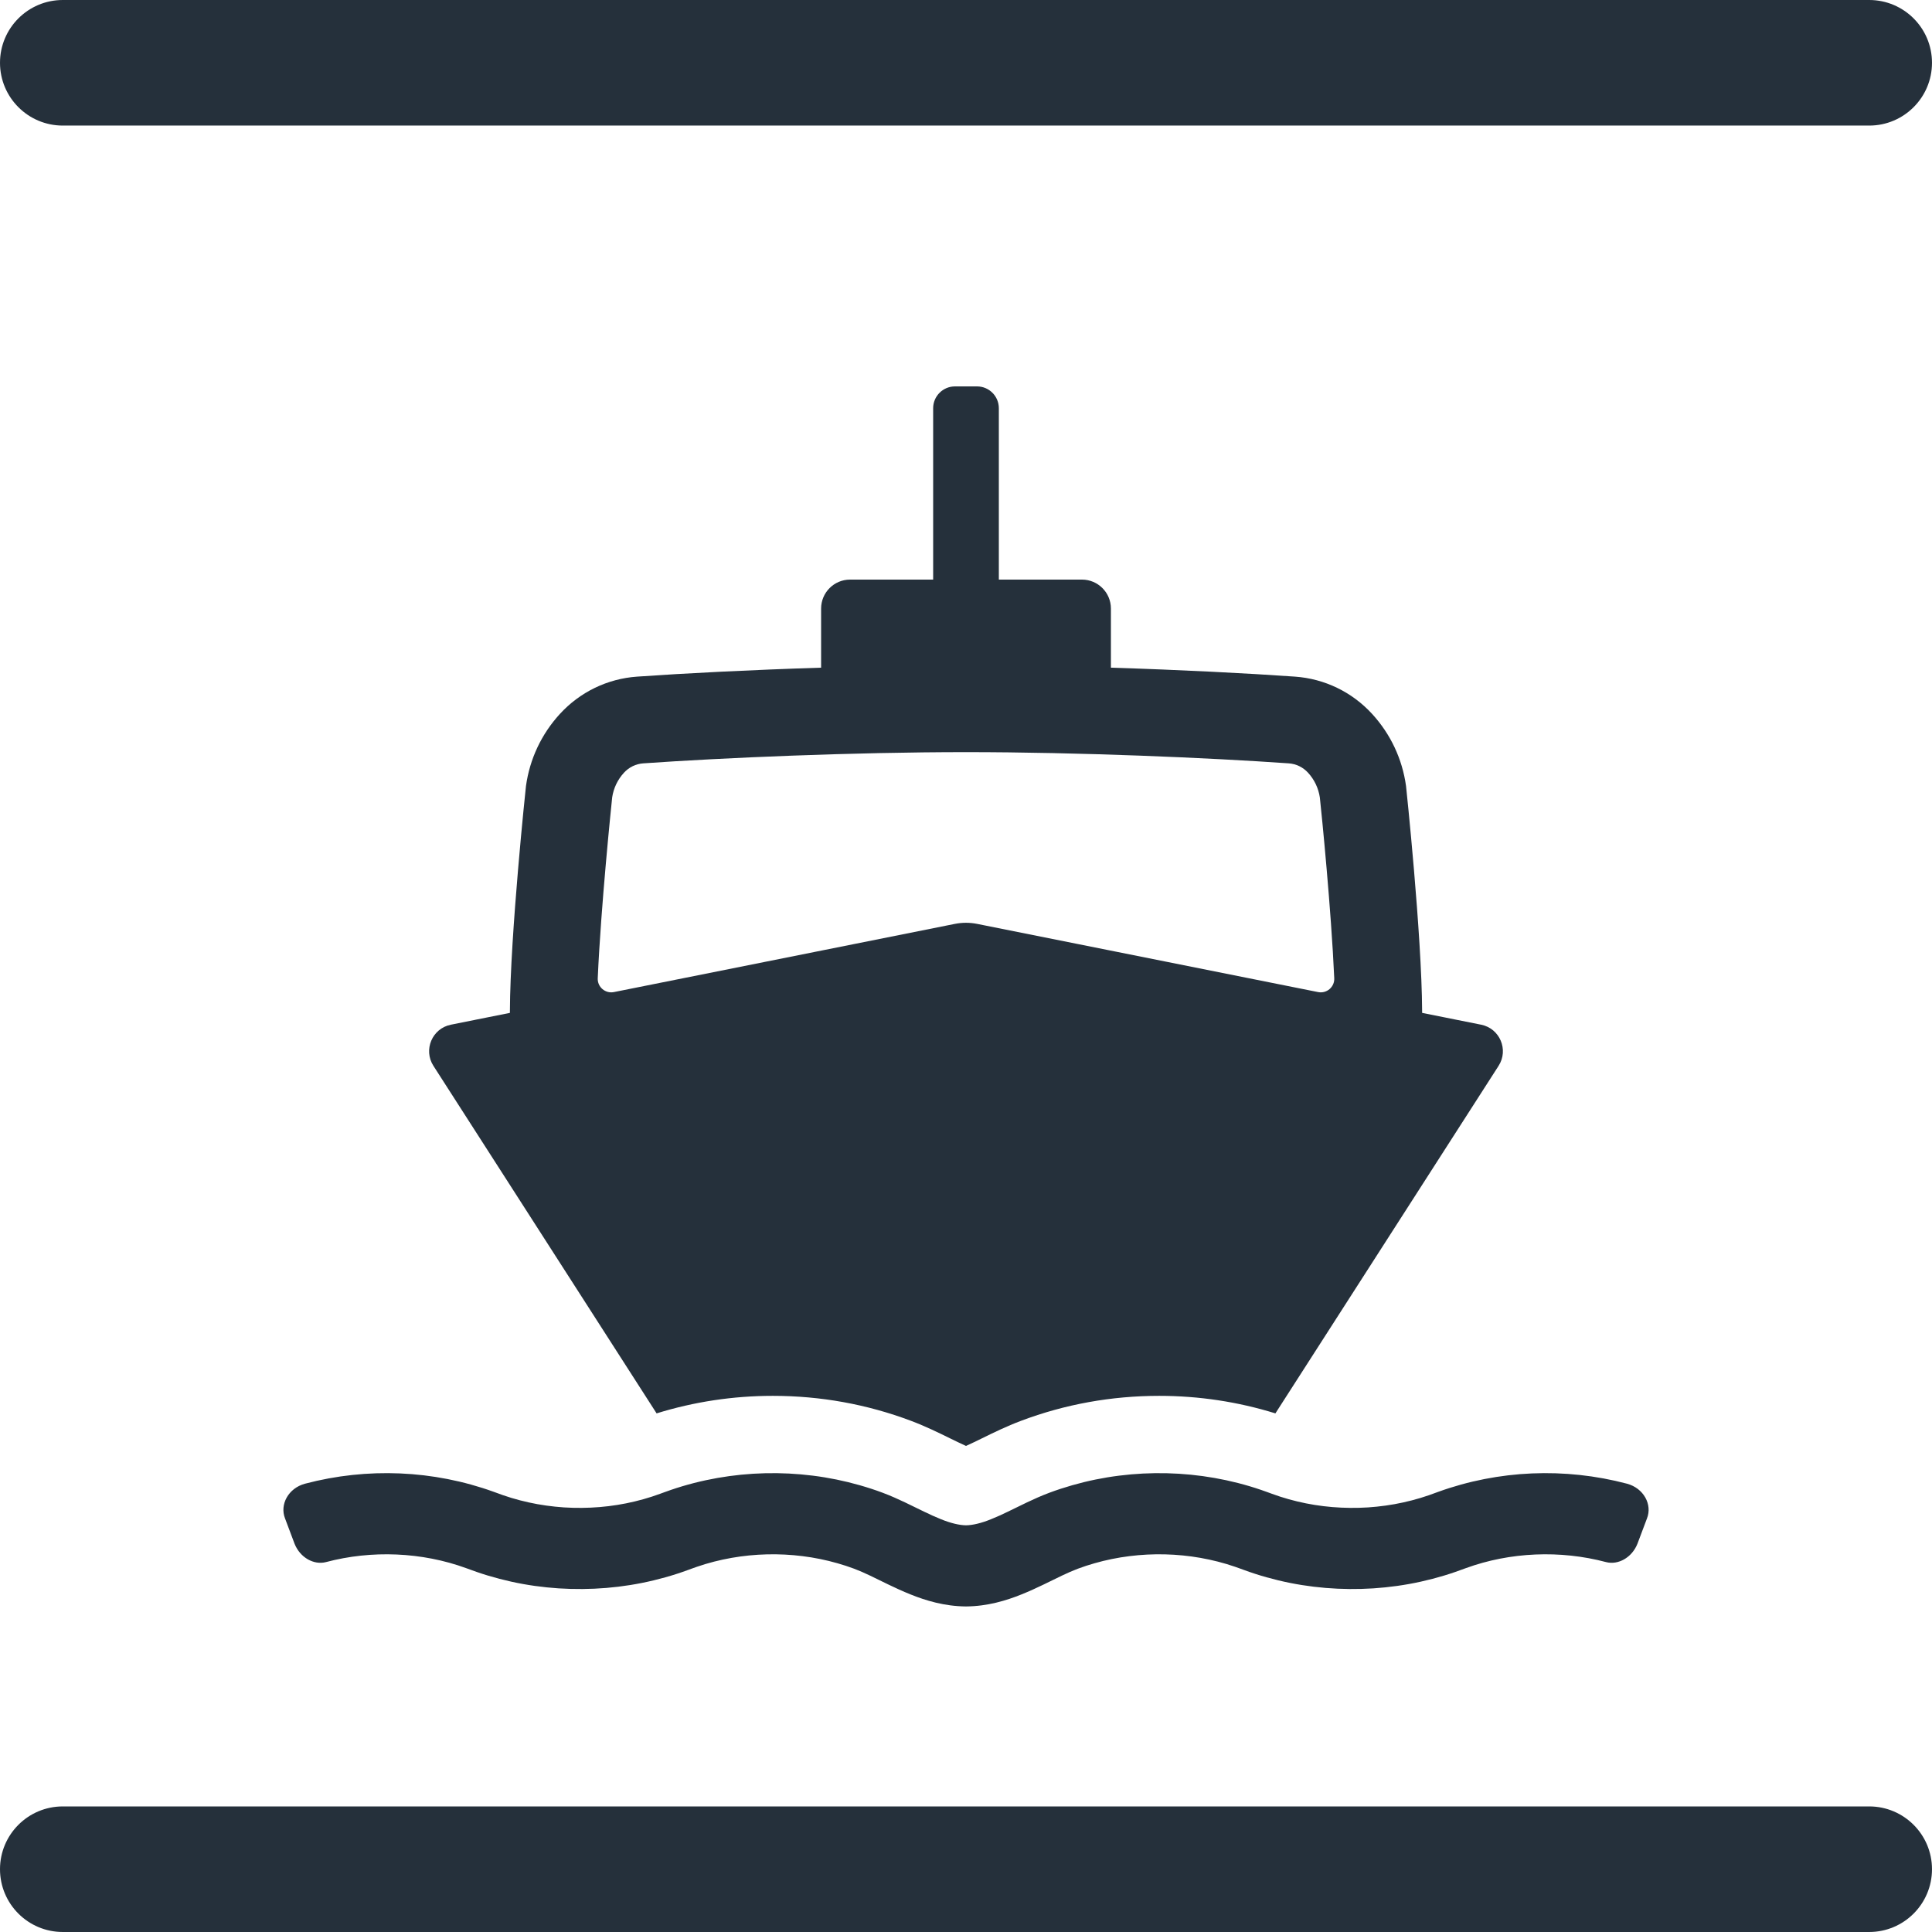 <?xml version="1.0" encoding="utf-8"?>
<!-- Generator: Adobe Illustrator 25.4.1, SVG Export Plug-In . SVG Version: 6.00 Build 0)  -->
<svg version="1.1" id="Layer_1" xmlns="http://www.w3.org/2000/svg" xmlns:xlink="http://www.w3.org/1999/xlink" x="0px" y="0px"
	 viewBox="0 0 283.465 283.465" enable-background="new 0 0 283.465 283.465" xml:space="preserve">
<g>
	<path fill="#25303B" d="M274.252,18.425H9.213C4.125,18.425,0,14.301,0,9.213C0,4.125,4.125,0,9.213,0h265.039
		c5.088,0,9.212,4.125,9.212,9.213C283.464,14.301,279.34,18.425,274.252,18.425 M283.464,274.253L283.464,274.253
		c0-5.088-4.124-9.213-9.212-9.213H9.213c-5.088,0-9.213,4.125-9.213,9.213c0,5.087,4.125,9.211,9.213,9.211h265.039
		C279.34,283.464,283.464,279.34,283.464,274.253 M96.338,207.373L96.338,207.373l-0.003-0.01l0.005,0.009
		c5.484-1.699,11.201-2.571,17.048-2.571c7,0,13.819,1.232,20.268,3.662c2.13,0.802,4.028,1.733,5.702,2.555
		c0.702,0.344,1.629,0.799,2.375,1.131c0.746-0.332,1.674-0.787,2.375-1.131c1.675-0.822,3.573-1.754,5.707-2.556
		c6.445-2.429,13.265-3.661,20.264-3.661c5.846,0,11.563,0.872,17.048,2.571l0.002-0.003l-0.001,0.003v0.001l32.746-50.992
		c1.511-2.352,0.181-5.487-2.56-6.036l-5.072-1.013c-0.018-0.004-0.036-0.01-0.054-0.014l-3.533-0.707l-0.001-0.255
		c-0.047-11.187-2.341-32.907-2.361-33.04c-0.547-3.956-2.265-7.605-4.966-10.558c-2.956-3.229-6.984-5.176-11.34-5.483
		c-7.025-0.495-16.74-0.991-26.993-1.314v-8.67c0-2.349-1.905-4.252-4.252-4.252h-12.191V59.896c0-1.769-1.434-3.203-3.203-3.203
		h-3.231c-1.769,0-3.204,1.434-3.204,3.203v25.143h-12.188c-2.348-0.001-4.251,1.903-4.251,4.252v8.67
		c-10.255,0.323-19.969,0.819-26.993,1.314c-4.357,0.307-8.384,2.254-11.34,5.483c-2.7,2.949-4.418,6.599-4.969,10.566
		c-0.023,0.167-2.311,21.778-2.358,33.032l-0.001,0.255l-5.14,1.027c-0.003,0.002-0.005,0.003-0.008,0.005l-3.512,0.702
		c-2.742,0.549-4.072,3.684-2.561,6.036L96.338,207.373z M89.82,116.99c0.203-1.354,0.801-2.603,1.729-3.617
		c0.741-0.809,1.745-1.297,2.828-1.373c11.64-0.82,30.797-1.647,47.357-1.647c16.559,0,35.717,0.827,47.356,1.647
		c1.083,0.076,2.087,0.564,2.827,1.372c0.928,1.013,1.525,2.259,1.732,3.633c0.27,2.443,1.671,16.53,2.114,26.528
		c0.057,1.285-1.111,2.278-2.372,2.026l-50.02-10.004c-1.087-0.217-2.189-0.217-3.278,0l-50.018,10.003
		c-1.261,0.252-2.429-0.739-2.373-2.023C88.166,132.969,89.697,118.154,89.82,116.99 M235.642,229.192
		c-6.709-1.782-14.075-1.481-20.572,0.888l-1.528,0.55c-0.555,0.194-1.116,0.373-1.678,0.545c-1.126,0.339-2.264,0.635-3.41,0.888
		c-2.293,0.509-4.623,0.828-6.958,0.984c-4.663,0.297-9.375-0.077-13.946-1.179c-1.142-0.276-2.276-0.59-3.394-0.954
		c-0.56-0.184-1.118-0.372-1.669-0.577l-0.699-0.254l-0.612-0.216c-1.638-0.564-3.328-0.99-5.042-1.294
		c-3.424-0.603-6.978-0.689-10.436-0.252c-1.731,0.215-3.44,0.565-5.109,1.042c-0.834,0.238-1.659,0.506-2.469,0.81
		c-0.724,0.272-1.477,0.607-2.331,1.012c-1.707,0.807-3.616,1.827-5.897,2.742c-2.248,0.909-4.989,1.746-8.158,1.773
		c-3.17-0.027-5.911-0.864-8.159-1.773c-2.281-0.915-4.19-1.935-5.898-2.742c-0.853-0.405-1.605-0.74-2.329-1.012
		c-0.811-0.304-1.636-0.572-2.471-0.81c-1.668-0.477-3.377-0.827-5.108-1.042c-3.458-0.437-7.012-0.351-10.436,0.252
		c-1.714,0.304-3.403,0.73-5.042,1.294l-0.613,0.216l-0.698,0.254c-0.552,0.205-1.109,0.393-1.668,0.577
		c-1.119,0.364-2.253,0.678-3.395,0.954c-4.571,1.102-9.284,1.476-13.946,1.179c-2.335-0.156-4.664-0.475-6.957-0.984
		c-1.146-0.253-2.285-0.549-3.411-0.888c-0.562-0.172-1.123-0.351-1.678-0.545l-1.528-0.55c-6.497-2.369-13.862-2.67-20.571-0.888
		c-1.766,0.46-3.793-0.646-4.606-2.69l-1.398-3.714c-0.808-2.029,0.474-4.451,2.953-5.104c9.094-2.398,18.807-2.008,27.684,1.204
		l1.356,0.491c0.409,0.142,0.822,0.273,1.236,0.401c0.831,0.25,1.672,0.469,2.521,0.655c1.697,0.378,3.428,0.614,5.171,0.733
		c3.492,0.22,7.02-0.06,10.396-0.877c0.844-0.203,1.681-0.435,2.505-0.703c0.412-0.137,0.823-0.275,1.228-0.426l0.743-0.27
		l0.832-0.294c2.227-0.763,4.512-1.343,6.822-1.751c4.626-0.811,9.335-0.923,13.986-0.339c2.325,0.29,4.633,0.762,6.893,1.408
		c1.131,0.323,2.251,0.687,3.353,1.1c1.19,0.446,2.303,0.948,3.295,1.42c1.983,0.948,3.692,1.842,5.211,2.442
		c1.527,0.629,2.796,0.904,3.727,0.916c0.93-0.012,2.199-0.287,3.726-0.916c1.519-0.6,3.228-1.494,5.21-2.442
		c0.993-0.472,2.106-0.974,3.295-1.42c1.104-0.413,2.224-0.777,3.354-1.1c2.26-0.646,4.568-1.118,6.893-1.408
		c4.651-0.584,9.36-0.472,13.986,0.339c2.31,0.408,4.595,0.988,6.822,1.751l0.833,0.294l0.742,0.27
		c0.405,0.151,0.817,0.289,1.228,0.426c0.824,0.268,1.661,0.5,2.506,0.703c3.375,0.817,6.903,1.097,10.395,0.877
		c1.742-0.119,3.475-0.355,5.171-0.733c0.85-0.186,1.69-0.405,2.52-0.655c0.415-0.128,0.829-0.259,1.238-0.401l1.355-0.491
		c8.877-3.212,18.591-3.602,27.684-1.204h0.001c2.477,0.653,3.761,3.075,2.952,5.104l-1.399,3.714
		C239.435,228.546,237.407,229.652,235.642,229.192"/>
</g>
</svg>
